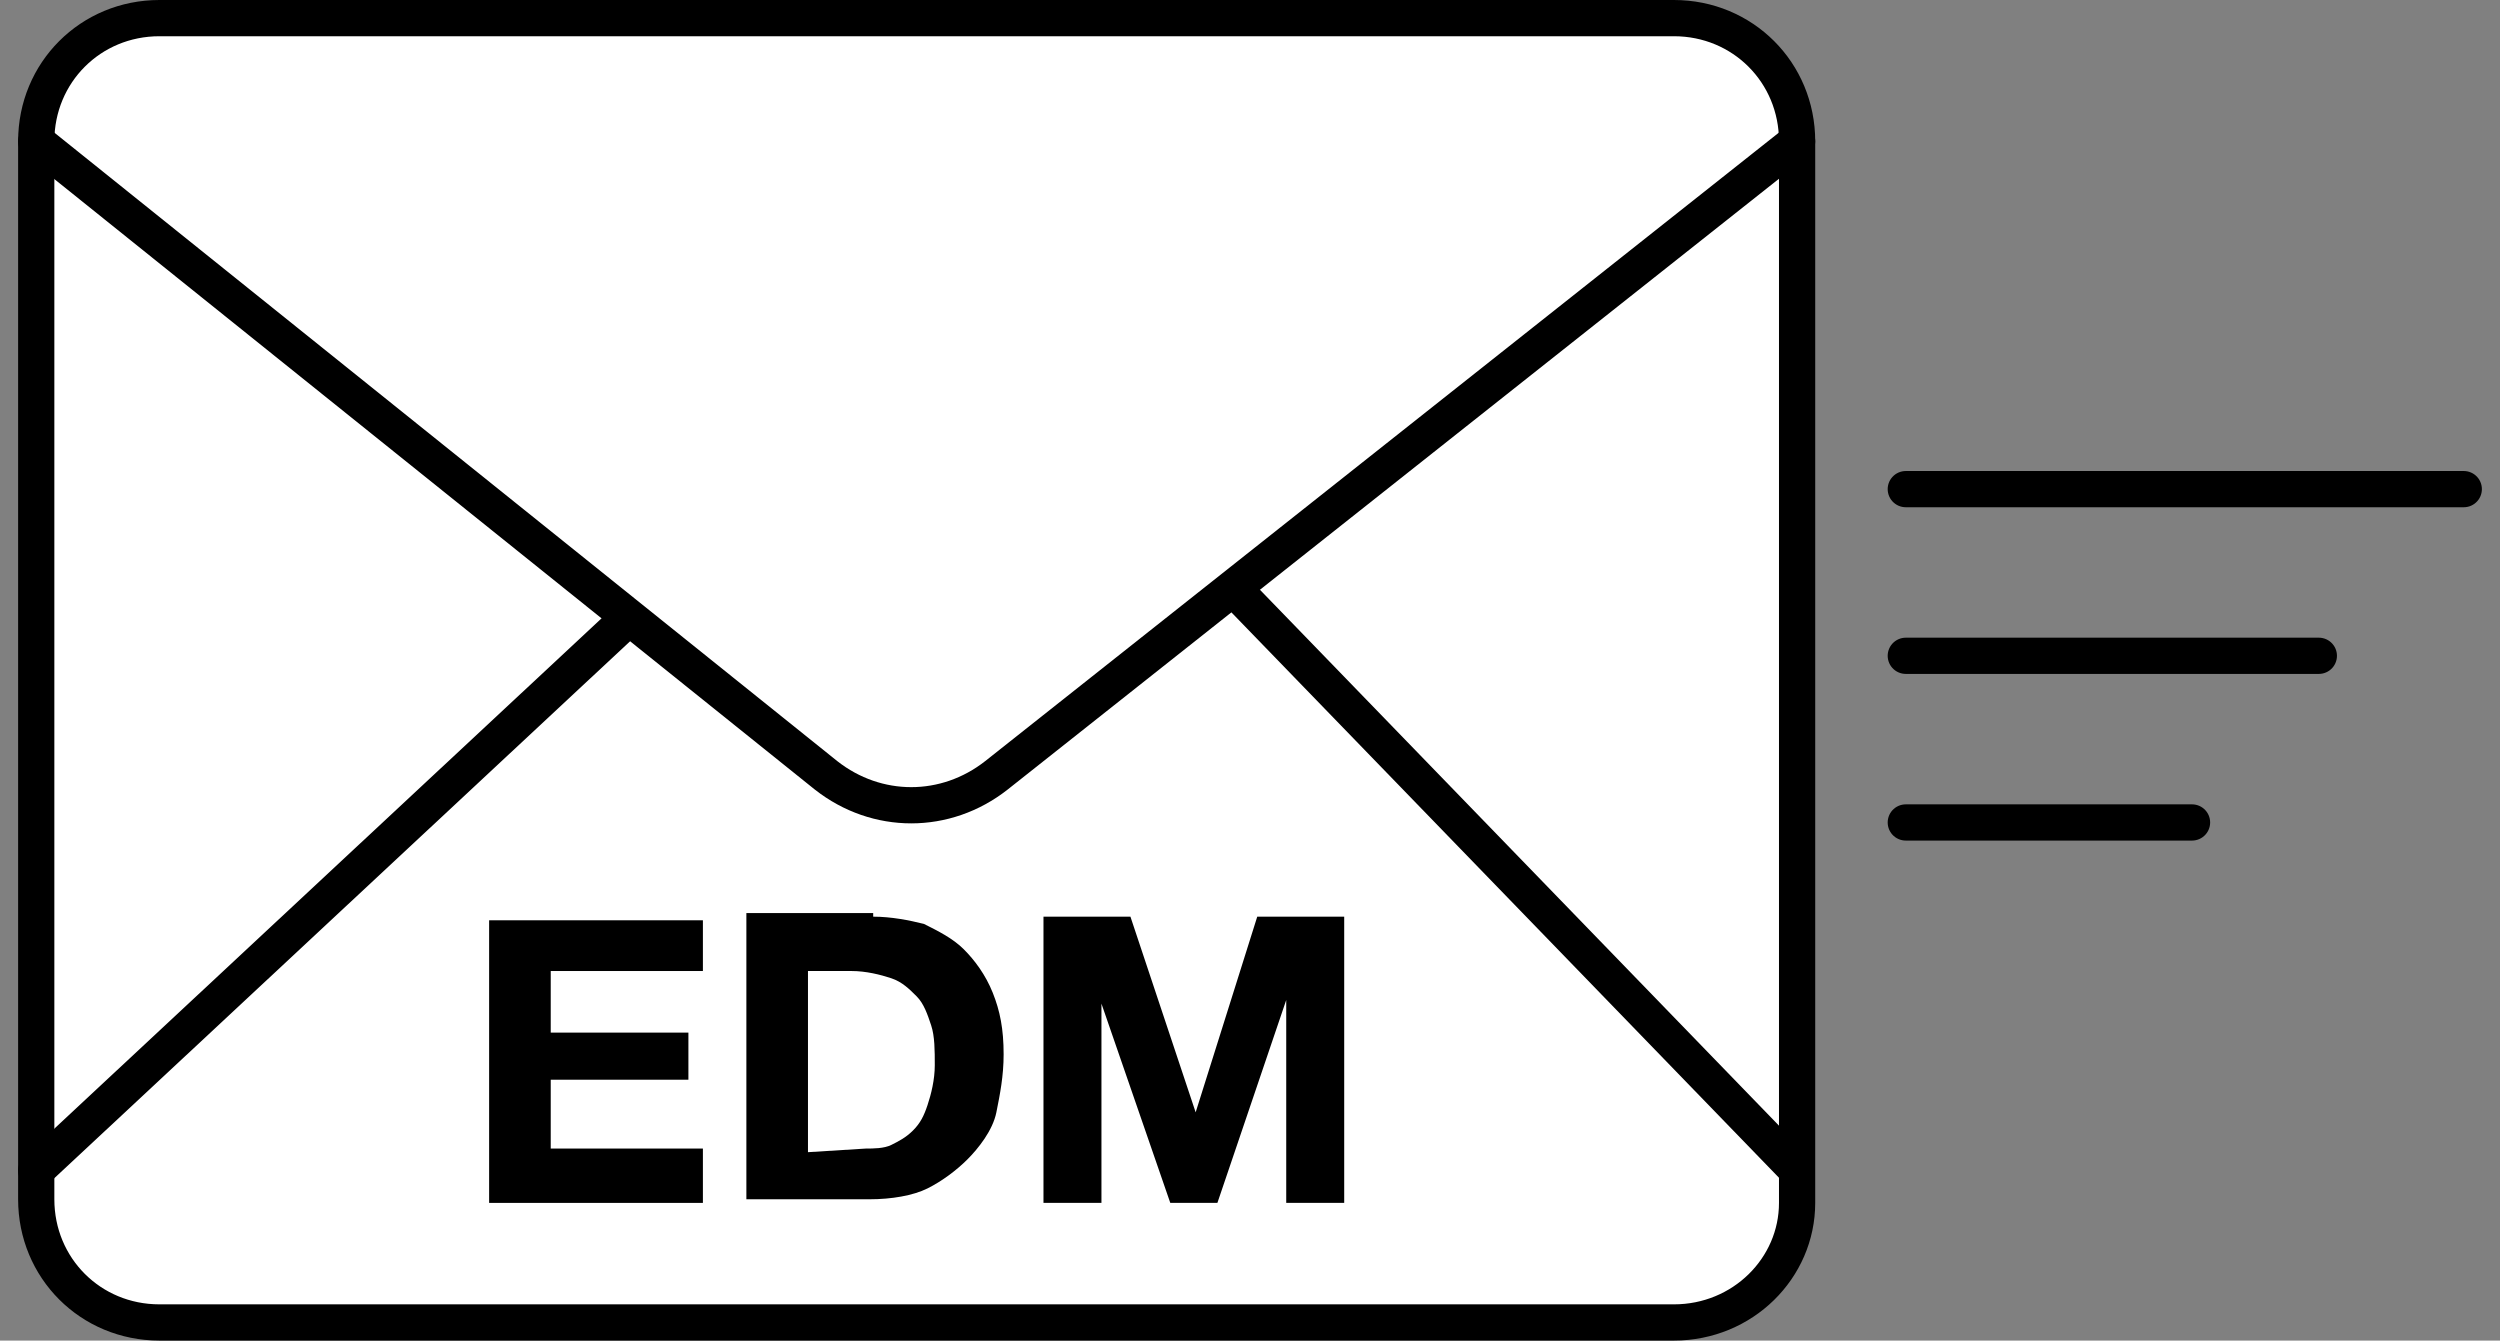 <svg width="69" height="37" viewBox="0 0 69 37" fill="none" xmlns="http://www.w3.org/2000/svg">
<rect x="0" y="0" width="69" height="37" fill="#808080" stroke="none"/>
<path d="M46.2 36.5H4.4C2.5 36.5 1 35 1 33.1V3.9C1 2 2.5 0.5 4.4 0.5H46.2C48.1 0.5 49.6 2 49.6 3.9V33.2C49.6 35 48.1 36.5 46.2 36.5Z" fill="white" stroke="black" stroke-miterlimit="10" stroke-linecap="round" stroke-linejoin="round"/>
<path d="M1 3.9L22.8 21.4C24.2 22.5 26.1 22.5 27.5 21.4L49.6 3.9" fill="white"/>
<path d="M1 3.9L22.8 21.4C24.2 22.5 26.1 22.5 27.5 21.4L49.6 3.9" stroke="black" stroke-miterlimit="10" stroke-linecap="round" stroke-linejoin="round"/>
<path d="M17.3 17.1L1 32.3" stroke="black" stroke-miterlimit="10" stroke-linecap="round" stroke-linejoin="round"/>
<path d="M49.5 32.2L34.1 16.3" stroke="black" stroke-miterlimit="10" stroke-linecap="round" stroke-linejoin="round"/>
<path d="M52.6 13.5H68" stroke="black" stroke-miterlimit="10" stroke-linecap="round" stroke-linejoin="round"/>
<path d="M52.6 18.1H64" stroke="black" stroke-miterlimit="10" stroke-linecap="round" stroke-linejoin="round"/>
<path d="M52.6 22.7H60.5" stroke="black" stroke-miterlimit="10" stroke-linecap="round" stroke-linejoin="round"/>
<path d="M19.4 25.3V26.8H15.2V28.5H19V29.8H15.2V31.7H19.4V33.2H13.5V25.4H19.4V25.3Z" fill="black"/>
<path d="M24.1 25.3C24.6 25.3 25.1 25.4 25.5 25.5C25.9 25.7 26.3 25.9 26.6 26.2C26.9 26.5 27.2 26.9 27.4 27.4C27.6 27.9 27.7 28.4 27.7 29.1C27.7 29.7 27.6 30.2 27.5 30.7C27.4 31.2 27 31.7 26.7 32C26.4 32.3 26 32.6 25.6 32.8C25.2 33 24.6 33.1 24 33.1H20.6V25.2H24.1V25.3ZM23.9 31.7C24.1 31.7 24.4 31.7 24.6 31.6C24.8 31.5 25 31.4 25.2 31.2C25.4 31 25.5 30.8 25.6 30.5C25.7 30.2 25.8 29.8 25.8 29.4C25.8 29 25.8 28.6 25.7 28.3C25.6 28 25.5 27.7 25.3 27.5C25.1 27.3 24.9 27.1 24.6 27C24.3 26.9 23.9 26.8 23.5 26.8H22.3V31.8L23.9 31.7Z" fill="black"/>
<path d="M31.2 25.3L33 30.7L34.7 25.3H37.1V33.2H35.5V27.6L33.6 33.2H32.3L30.4 27.7V33.2H28.8V25.3H31.2V25.3Z" fill="black"/>
</svg>
